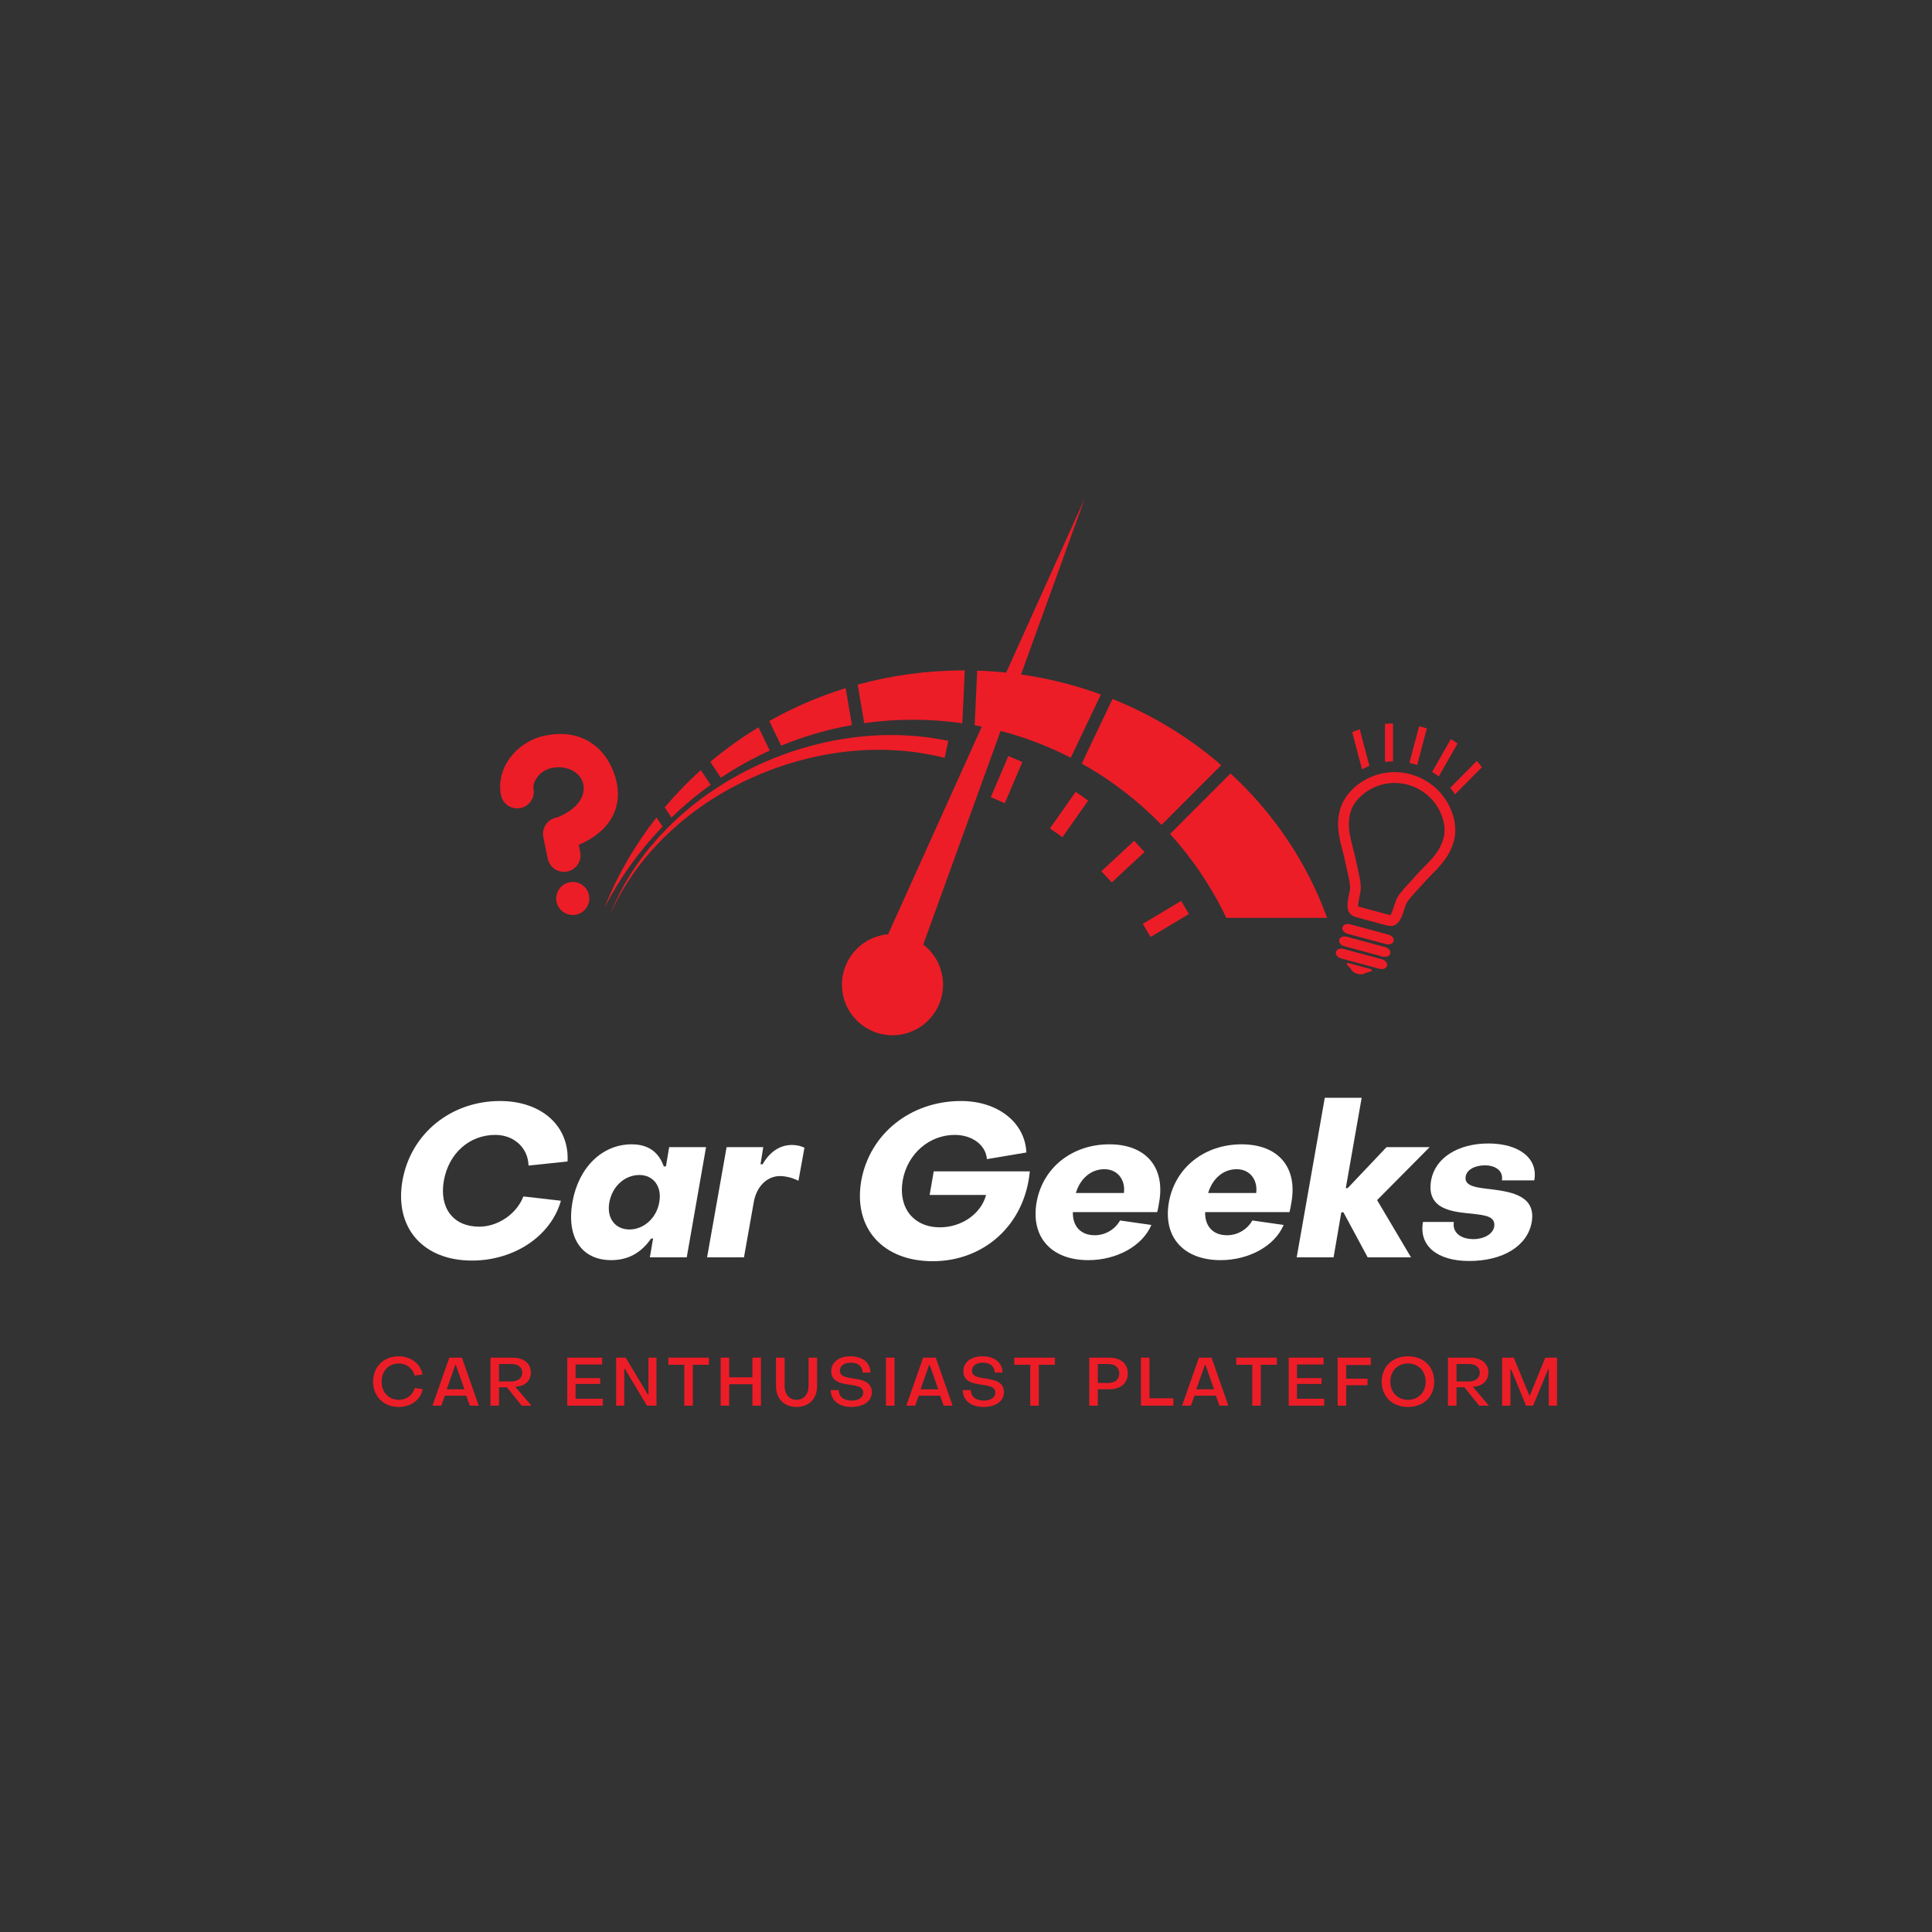 <svg xmlns="http://www.w3.org/2000/svg" xmlns:xlink="http://www.w3.org/1999/xlink" width="375" zoomAndPan="magnify" viewBox="0 0 375 375" height="375" preserveAspectRatio="xMidYMid meet" version="1.0"><rect x="0" y="0" width="375" height="375" fill="#333333" stroke="none"/><defs><g/><clipPath id="id1"><path d="M 117.34 158 L 129 158 L 129 177 L 117.34 177 Z M 117.34 158 " clip-rule="nonzero"/></clipPath><clipPath id="id2"><path d="M 227 150 L 257.59 150 L 257.59 179 L 227 179 Z M 227 150 " clip-rule="nonzero"/></clipPath><clipPath id="id3"><path d="M 163 96.695 L 211 96.695 L 211 200.945 L 163 200.945 Z M 163 96.695 " clip-rule="nonzero"/></clipPath><clipPath id="id4"><path d="M 97 142 L 120 142 L 120 170 L 97 170 Z M 97 142 " clip-rule="nonzero"/></clipPath><clipPath id="id5"><path d="M 95.316 144.926 L 117.363 140.426 L 124.414 174.961 L 102.371 179.465 Z M 95.316 144.926 " clip-rule="nonzero"/></clipPath><clipPath id="id6"><path d="M 95.316 144.926 L 117.363 140.426 L 124.414 174.961 L 102.371 179.465 Z M 95.316 144.926 " clip-rule="nonzero"/></clipPath><clipPath id="id7"><path d="M 107 171 L 115 171 L 115 178 L 107 178 Z M 107 171 " clip-rule="nonzero"/></clipPath><clipPath id="id8"><path d="M 95.316 144.926 L 117.363 140.426 L 124.414 174.961 L 102.371 179.465 Z M 95.316 144.926 " clip-rule="nonzero"/></clipPath><clipPath id="id9"><path d="M 95.316 144.926 L 117.363 140.426 L 124.414 174.961 L 102.371 179.465 Z M 95.316 144.926 " clip-rule="nonzero"/></clipPath><clipPath id="id10"><path d="M 259.16 140.43 L 287.66 140.43 L 287.66 189.18 L 259.16 189.18 Z M 259.16 140.43 " clip-rule="nonzero"/></clipPath></defs><g clip-path="url(#id1)"><path fill="rgb(92.549%, 11.369%, 15.289%)" d="M 127.426 158.664 L 128.598 160.438 C 124.133 165.09 120.332 170.379 117.34 176.156 C 119.848 169.848 123.262 163.973 127.426 158.664 " fill-opacity="1" fill-rule="nonzero"/></g><path fill="rgb(92.549%, 11.369%, 15.289%)" d="M 137.93 152.336 C 135.238 154.266 132.703 156.395 130.332 158.695 L 129.02 156.707 C 131.188 154.141 133.527 151.719 136.039 149.473 L 137.93 152.336 " fill-opacity="1" fill-rule="nonzero"/><path fill="rgb(92.549%, 11.369%, 15.289%)" d="M 149.414 145.684 C 146.09 147.191 142.914 148.957 139.91 150.961 L 137.871 147.871 C 140.797 145.414 143.922 143.172 147.223 141.168 L 149.414 145.684 " fill-opacity="1" fill-rule="nonzero"/><path fill="rgb(92.549%, 11.369%, 15.289%)" d="M 165.359 140.738 C 160.586 141.582 155.992 142.934 151.629 144.727 L 149.316 139.949 C 153.957 137.332 158.922 135.18 164.145 133.566 L 165.359 140.738 " fill-opacity="1" fill-rule="nonzero"/><path fill="rgb(92.549%, 11.369%, 15.289%)" d="M 187.262 130.125 L 186.789 140.383 C 183.648 139.934 180.445 139.699 177.184 139.699 C 173.98 139.699 170.828 139.922 167.742 140.363 L 166.477 132.887 C 173.02 131.09 179.934 130.125 187.082 130.125 L 187.262 130.125 " fill-opacity="1" fill-rule="nonzero"/><path fill="rgb(92.549%, 11.369%, 15.289%)" d="M 213.68 134.805 L 207.836 147.074 C 202.051 144.105 195.785 141.953 189.18 140.773 L 189.672 130.168 C 198.102 130.445 206.18 132.062 213.68 134.805 " fill-opacity="1" fill-rule="nonzero"/><path fill="rgb(92.549%, 11.369%, 15.289%)" d="M 237.039 148.512 L 225.453 160.109 C 220.914 155.434 215.699 151.418 209.965 148.215 L 215.938 135.672 C 223.734 138.797 230.855 143.168 237.039 148.512 " fill-opacity="1" fill-rule="nonzero"/><g clip-path="url(#id2)"><path fill="rgb(92.549%, 11.369%, 15.289%)" d="M 257.59 178.16 L 238.027 178.16 C 235.184 172.195 231.496 166.711 227.109 161.871 L 238.844 150.121 C 247.215 157.844 253.703 167.422 257.59 178.16 " fill-opacity="1" fill-rule="nonzero"/></g><path fill="rgb(92.549%, 11.369%, 15.289%)" d="M 183.363 147.102 C 183.363 147.102 183.066 147.031 182.504 146.898 C 182.227 146.836 181.879 146.754 181.473 146.656 C 181.082 146.582 180.633 146.496 180.129 146.398 C 179.633 146.293 179.062 146.211 178.441 146.117 C 177.82 146.012 177.145 145.93 176.426 145.855 C 174.98 145.68 173.34 145.59 171.547 145.535 C 169.75 145.531 167.801 145.551 165.746 145.742 C 163.691 145.934 161.523 146.199 159.312 146.656 C 157.102 147.109 154.828 147.676 152.562 148.402 C 151.996 148.582 151.434 148.789 150.867 148.98 C 150.594 149.078 150.277 149.176 150.035 149.273 L 149.184 149.609 C 148.613 149.832 148.043 150.055 147.473 150.281 L 145.824 151.016 C 144.719 151.48 143.648 152.059 142.57 152.602 C 142.023 152.859 141.512 153.184 140.984 153.473 C 140.465 153.773 139.934 154.055 139.426 154.371 C 138.922 154.691 138.418 155.008 137.918 155.324 L 137.172 155.801 L 136.449 156.309 C 135.969 156.645 135.492 156.98 135.02 157.316 C 134.555 157.66 134.105 158.02 133.656 158.367 C 131.844 159.758 130.219 161.258 128.711 162.715 C 127.992 163.473 127.27 164.199 126.613 164.934 C 125.98 165.688 125.324 166.387 124.77 167.117 C 123.625 168.547 122.66 169.926 121.844 171.176 C 121.449 171.812 121.082 172.406 120.742 172.957 C 120.422 173.516 120.148 174.043 119.891 174.512 C 119.355 175.445 119.039 176.23 118.781 176.746 C 118.535 177.266 118.402 177.543 118.402 177.543 C 118.402 177.543 118.523 177.262 118.746 176.73 C 118.98 176.203 119.266 175.406 119.762 174.449 C 120 173.965 120.254 173.426 120.551 172.848 C 120.867 172.281 121.211 171.668 121.578 171.012 C 122.344 169.723 123.258 168.289 124.352 166.797 C 124.883 166.035 125.512 165.301 126.121 164.508 C 126.754 163.734 127.449 162.973 128.148 162.168 C 129.613 160.629 131.195 159.035 132.977 157.539 C 133.422 157.168 133.863 156.781 134.324 156.406 C 134.789 156.047 135.262 155.684 135.734 155.32 L 136.449 154.773 L 137.191 154.25 C 137.691 153.906 138.191 153.559 138.691 153.211 C 139.195 152.867 139.727 152.555 140.246 152.223 C 140.77 151.902 141.281 151.551 141.828 151.262 C 142.91 150.66 143.977 150.023 145.109 149.484 L 146.793 148.648 C 147.355 148.398 147.914 148.152 148.473 147.902 L 149.312 147.531 C 149.629 147.387 149.895 147.297 150.188 147.176 C 150.766 146.953 151.336 146.719 151.91 146.508 C 154.215 145.656 156.539 144.969 158.812 144.402 C 161.09 143.828 163.332 143.453 165.469 143.164 C 167.605 142.871 169.648 142.758 171.531 142.684 C 173.422 142.66 175.156 142.68 176.691 142.801 C 177.457 142.848 178.176 142.902 178.84 142.984 C 179.5 143.055 180.109 143.117 180.668 143.211 C 181.227 143.293 181.723 143.367 182.152 143.434 C 182.562 143.512 182.91 143.578 183.195 143.633 C 183.758 143.738 184.062 143.797 184.062 143.797 L 183.363 147.102 " fill-opacity="1" fill-rule="nonzero"/><g clip-path="url(#id3)"><path fill="rgb(92.549%, 11.369%, 15.289%)" d="M 179.203 183.336 L 210.57 96.699 L 172.387 181.336 C 167.363 181.766 163.422 185.977 163.422 191.117 C 163.422 196.543 167.812 200.941 173.234 200.941 C 178.652 200.941 183.047 196.543 183.047 191.117 C 183.047 187.945 181.535 185.129 179.203 183.336 " fill-opacity="1" fill-rule="nonzero"/></g><path fill="rgb(92.549%, 11.369%, 15.289%)" d="M 223.328 181.863 L 221.812 179.32 L 229.262 174.867 L 230.777 177.41 L 223.328 181.863 " fill-opacity="1" fill-rule="nonzero"/><path fill="rgb(92.549%, 11.369%, 15.289%)" d="M 215.789 171.281 L 213.777 169.109 L 220.141 163.199 L 222.152 165.371 L 215.789 171.281 " fill-opacity="1" fill-rule="nonzero"/><path fill="rgb(92.549%, 11.369%, 15.289%)" d="M 206.219 162.496 L 203.797 160.793 L 208.793 153.688 L 211.215 155.395 L 206.219 162.496 " fill-opacity="1" fill-rule="nonzero"/><path fill="rgb(92.549%, 11.369%, 15.289%)" d="M 195.031 155.898 L 192.312 154.734 L 195.723 146.746 L 198.441 147.91 L 195.031 155.898 " fill-opacity="1" fill-rule="nonzero"/><g clip-path="url(#id4)"><g clip-path="url(#id5)"><g clip-path="url(#id6)"><path fill="rgb(92.549%, 11.369%, 15.289%)" d="M 110.109 169.16 C 108.367 169.516 106.672 168.398 106.316 166.664 L 105.461 162.48 C 105.109 160.746 106.23 159.051 107.969 158.695 C 108.602 158.559 114.055 156.363 113.199 152.176 C 112.773 150.082 110.246 148.418 107.098 149.062 C 104.535 149.586 103.324 152.012 103.539 153.059 C 103.895 154.793 102.77 156.488 101.031 156.844 C 99.293 157.199 97.594 156.082 97.242 154.348 C 96.199 149.242 100.125 143.945 105.812 142.781 C 114.211 141.066 118.641 146.684 119.711 151.938 C 120.598 156.273 118.887 160.078 114.887 162.648 C 114.016 163.207 113.133 163.645 112.332 163.984 L 112.617 165.379 C 112.969 167.113 111.848 168.805 110.109 169.16 Z M 110.109 169.16 " fill-opacity="1" fill-rule="nonzero"/></g></g></g><g clip-path="url(#id7)"><g clip-path="url(#id8)"><g clip-path="url(#id9)"><path fill="rgb(92.549%, 11.369%, 15.289%)" d="M 114.324 173.75 C 114.41 174.168 114.414 174.586 114.332 175 C 114.25 175.418 114.094 175.805 113.855 176.16 C 113.621 176.516 113.328 176.812 112.973 177.051 C 112.621 177.289 112.234 177.449 111.816 177.535 C 111.402 177.621 110.98 177.621 110.562 177.543 C 110.145 177.461 109.758 177.305 109.402 177.07 C 109.047 176.836 108.75 176.543 108.512 176.191 C 108.273 175.84 108.113 175.453 108.027 175.039 C 107.941 174.621 107.941 174.203 108.023 173.789 C 108.102 173.371 108.262 172.984 108.496 172.629 C 108.73 172.273 109.027 171.977 109.379 171.738 C 109.734 171.5 110.117 171.34 110.535 171.254 C 110.953 171.168 111.371 171.168 111.789 171.246 C 112.207 171.328 112.594 171.484 112.949 171.719 C 113.305 171.953 113.602 172.246 113.84 172.598 C 114.078 172.949 114.242 173.336 114.324 173.75 Z M 114.324 173.75 " fill-opacity="1" fill-rule="nonzero"/></g></g></g><g clip-path="url(#id10)"><path fill="rgb(92.549%, 11.369%, 15.289%)" d="M 260.602 165.148 C 259.875 162.402 259.336 160.059 260.09 157.219 C 260.789 154.586 262.855 152.492 265.195 151.242 C 270.633 148.34 277.473 150.188 280.742 155.445 C 282.152 157.707 282.902 160.562 282.203 163.199 C 281.449 166.035 279.82 167.797 277.832 169.809 C 277.25 170.398 276.668 170.988 276.129 171.621 C 275.883 171.91 275.613 172.195 275.355 172.477 C 275.051 172.809 274.75 173.137 274.449 173.473 C 274.027 173.949 273.156 174.91 272.922 175.492 C 272.789 175.824 272.68 176.168 272.57 176.508 C 272.027 178.188 271.379 180.219 269.176 179.625 L 263.234 178.02 C 261.031 177.422 261.477 175.336 261.84 173.609 C 261.914 173.258 261.988 172.902 262.039 172.547 C 262.121 171.926 261.848 170.656 261.715 170.027 C 261.621 169.59 261.523 169.152 261.426 168.711 C 261.34 168.336 261.25 167.957 261.176 167.578 C 261.023 166.758 260.812 165.953 260.602 165.148 Z M 273.562 148.074 L 275.449 140.973 C 275.957 141.09 276.457 141.227 276.957 141.379 L 275.07 148.48 C 274.574 148.316 274.07 148.184 273.562 148.074 Z M 262.457 142.109 C 262.941 141.902 263.426 141.715 263.918 141.547 L 265.809 148.664 C 265.324 148.852 264.84 149.066 264.371 149.312 Z M 268.828 140.508 C 269.348 140.461 269.867 140.438 270.387 140.43 L 270.387 147.773 C 269.867 147.785 269.348 147.828 268.828 147.898 Z M 281.609 143.461 C 282.055 143.73 282.492 144.016 282.918 144.316 L 279.254 150.719 C 278.84 150.395 278.41 150.098 277.969 149.824 Z M 286.652 147.695 C 286.996 148.086 287.324 148.496 287.641 148.918 L 282.418 154.191 C 282.129 153.742 281.82 153.312 281.488 152.906 Z M 263.492 189.023 C 262.977 188.875 262.578 188.688 262.348 188.281 C 262.137 187.91 261.754 187.605 261.469 187.277 C 261.406 187.203 261.398 187.102 261.449 187.016 C 261.5 186.93 261.598 186.895 261.691 186.918 L 263.898 187.516 L 266.102 188.109 C 266.195 188.137 266.262 188.219 266.266 188.316 C 266.266 188.418 266.207 188.504 266.113 188.535 C 265.707 188.676 265.227 188.746 264.855 188.961 C 264.457 189.195 264.02 189.156 263.5 189.023 C 263.496 189.023 263.496 189.023 263.492 189.023 Z M 260.816 184.188 L 268.215 186.188 C 268.902 186.375 269.359 186.926 269.23 187.41 L 269.211 187.484 C 269.082 187.973 268.414 188.219 267.723 188.031 L 260.328 186.031 C 259.637 185.844 259.18 185.293 259.309 184.809 L 259.328 184.734 C 259.457 184.246 260.129 184 260.816 184.188 Z M 261.441 181.824 L 268.84 183.824 C 269.527 184.012 269.984 184.562 269.855 185.051 L 269.836 185.121 C 269.707 185.609 269.039 185.855 268.352 185.668 L 260.953 183.668 C 260.266 183.484 259.809 182.93 259.938 182.445 L 259.957 182.371 C 260.086 181.887 260.754 181.641 261.441 181.824 Z M 262.086 179.406 L 269.484 181.406 C 270.172 181.594 270.629 182.145 270.5 182.633 L 270.48 182.703 C 270.352 183.191 269.684 183.438 268.992 183.25 L 261.594 181.25 C 260.906 181.066 260.449 180.516 260.578 180.027 L 260.598 179.953 C 260.727 179.469 261.398 179.219 262.086 179.406 Z M 263.629 175.945 C 263.68 175.965 263.738 175.98 263.773 175.992 L 269.715 177.598 C 269.75 177.605 269.809 177.621 269.859 177.629 C 270.133 177.312 270.48 176.207 270.59 175.859 C 270.719 175.469 270.844 175.082 270.996 174.699 C 271.367 173.777 272.238 172.816 272.902 172.07 C 273.207 171.727 273.52 171.391 273.832 171.051 C 274.074 170.785 274.32 170.523 274.555 170.25 C 275.125 169.582 275.742 168.953 276.359 168.328 C 278.059 166.609 279.555 165.066 280.195 162.656 C 280.742 160.602 280.074 158.32 278.98 156.562 C 276.293 152.234 270.645 150.707 266.168 153.098 C 264.352 154.066 262.645 155.707 262.102 157.762 C 261.461 160.172 261.992 162.266 262.609 164.609 C 262.836 165.465 263.059 166.316 263.223 167.188 C 263.289 167.539 263.371 167.891 263.453 168.242 C 263.555 168.695 263.656 169.145 263.75 169.594 C 263.953 170.578 264.234 171.848 264.098 172.836 C 264.043 173.242 263.957 173.641 263.875 174.043 C 263.801 174.402 263.551 175.535 263.629 175.945 Z M 263.629 175.945 " fill-opacity="1" fill-rule="evenodd"/></g><g fill="rgb(100%, 100%, 100%)" fill-opacity="1"><g transform="translate(76.071, 244.05)"><g><path d="M 15.527 0.625 C 23.766 0.625 30.887 -4.164 32.801 -10.988 L 25.516 -11.82 C 24.227 -8.449 20.605 -5.953 16.941 -5.953 C 11.945 -5.953 9.156 -9.531 10.074 -14.859 C 11.031 -20.23 15.066 -23.766 20.062 -23.766 C 23.727 -23.766 26.43 -21.227 26.516 -17.816 L 34.09 -18.605 C 34.465 -25.516 29.012 -30.344 20.98 -30.344 C 11.531 -30.344 3.664 -24.102 2.039 -14.859 C 0.457 -5.66 6.117 0.625 15.527 0.625 Z M 15.527 0.625 "/></g></g></g><g fill="rgb(100%, 100%, 100%)" fill-opacity="1"><g transform="translate(110.196, 244.05)"><g><path d="M 8.449 0.543 C 11.82 0.543 14.32 -0.957 16.191 -3.664 L 16.566 -3.664 L 15.941 0 L 23.102 0 L 26.848 -21.395 L 19.688 -21.395 L 19.062 -17.648 L 18.648 -17.648 C 17.691 -20.312 15.777 -21.938 12.402 -21.938 C 6.742 -21.938 2.121 -17.523 0.914 -10.738 C -0.293 -3.828 2.707 0.543 8.449 0.543 Z M 11.988 -5.41 C 9.156 -5.41 7.535 -7.66 8.074 -10.656 C 8.617 -13.734 11.031 -15.984 13.902 -15.984 C 16.648 -15.984 18.316 -13.734 17.773 -10.738 C 17.273 -7.66 14.777 -5.41 11.988 -5.41 Z M 11.988 -5.41 "/></g></g></g><g fill="rgb(100%, 100%, 100%)" fill-opacity="1"><g transform="translate(137.163, 244.05)"><g><path d="M 0.082 0 L 7.242 0 L 9.156 -10.781 C 9.699 -13.777 11.738 -15.777 14.234 -15.777 C 15.316 -15.777 16.691 -15.441 17.816 -14.859 L 18.98 -21.27 C 18.273 -21.645 17.398 -21.812 16.523 -21.812 C 14.195 -21.812 12.195 -20.438 10.863 -18.066 L 10.449 -18.066 L 10.988 -21.395 L 3.871 -21.395 Z M 0.082 0 "/></g></g></g><g fill="rgb(100%, 100%, 100%)" fill-opacity="1"><g transform="translate(155.016, 244.05)"><g/></g></g><g fill="rgb(100%, 100%, 100%)" fill-opacity="1"><g transform="translate(165.128, 244.05)"><g><path d="M 15.902 0.75 C 25.934 0.75 33.801 -6.367 34.758 -16.691 L 16.109 -16.691 L 15.316 -12.113 L 26.266 -12.113 C 25.309 -8.449 21.52 -5.828 17.316 -5.828 C 12.195 -5.828 9.199 -9.613 10.074 -14.859 C 10.988 -20.145 15.277 -23.766 20.188 -23.766 C 23.559 -23.766 26.223 -21.812 26.43 -19.062 L 34.09 -20.355 C 33.84 -26.141 28.598 -30.344 21.395 -30.344 C 11.738 -30.344 3.703 -24.102 2.039 -14.859 C 0.457 -5.66 6.242 0.75 15.902 0.75 Z M 15.902 0.75 "/></g></g></g><g fill="rgb(100%, 100%, 100%)" fill-opacity="1"><g transform="translate(200.252, 244.05)"><g><path d="M 10.988 0.543 C 16.441 0.543 21.477 -2.164 23.227 -6.285 L 17.148 -7.16 C 16.234 -5.496 14.359 -4.289 12.238 -4.289 C 9.492 -4.289 7.91 -6.078 7.992 -8.781 L 24.352 -8.781 C 24.477 -9.117 24.641 -10.113 24.727 -10.613 C 25.973 -17.523 22.145 -21.938 15.066 -21.938 C 7.992 -21.938 2.207 -17.566 0.957 -10.738 C -0.25 -3.871 3.871 0.543 10.988 0.543 Z M 8.574 -12.488 C 9.406 -15.277 11.488 -17.109 14.109 -17.109 C 16.691 -17.109 18.23 -15.027 17.898 -12.488 Z M 8.574 -12.488 "/></g></g></g><g fill="rgb(100%, 100%, 100%)" fill-opacity="1"><g transform="translate(225.928, 244.05)"><g><path d="M 10.988 0.543 C 16.441 0.543 21.477 -2.164 23.227 -6.285 L 17.148 -7.16 C 16.234 -5.496 14.359 -4.289 12.238 -4.289 C 9.492 -4.289 7.91 -6.078 7.992 -8.781 L 24.352 -8.781 C 24.477 -9.117 24.641 -10.113 24.727 -10.613 C 25.973 -17.523 22.145 -21.938 15.066 -21.938 C 7.992 -21.938 2.207 -17.566 0.957 -10.738 C -0.25 -3.871 3.871 0.543 10.988 0.543 Z M 8.574 -12.488 C 9.406 -15.277 11.488 -17.109 14.109 -17.109 C 16.691 -17.109 18.23 -15.027 17.898 -12.488 Z M 8.574 -12.488 "/></g></g></g><g fill="rgb(100%, 100%, 100%)" fill-opacity="1"><g transform="translate(251.605, 244.05)"><g><path d="M 0.082 0 L 7.242 0 L 8.742 -8.742 L 9.156 -8.742 L 13.859 0 L 22.27 0 L 15.691 -11.113 L 25.891 -21.395 L 17.523 -21.395 L 9.988 -13.445 L 9.613 -13.445 L 12.695 -30.969 L 5.535 -30.969 Z M 0.082 0 "/></g></g></g><g fill="rgb(100%, 100%, 100%)" fill-opacity="1"><g transform="translate(275.909, 244.05)"><g><path d="M 9.242 0.707 C 15.777 0.707 20.562 -2.164 21.395 -6.828 C 22.27 -11.906 17.523 -12.695 13.695 -13.195 C 10.824 -13.527 8.242 -13.734 8.574 -15.691 C 8.781 -16.984 10.324 -17.855 12.277 -17.855 C 14.527 -17.855 15.902 -16.691 15.609 -14.941 L 21.895 -14.941 C 22.684 -19.312 18.812 -22.102 12.988 -22.102 C 7.035 -22.102 2.664 -19.273 1.875 -14.984 C 0.832 -9.117 6.285 -8.824 10.031 -8.449 C 12.402 -8.16 14.445 -7.949 14.109 -5.91 C 13.82 -4.496 12.113 -3.539 10.113 -3.539 C 7.492 -3.539 5.953 -4.91 6.285 -6.867 L 0.293 -6.867 C -0.543 -2.289 2.996 0.707 9.242 0.707 Z M 9.242 0.707 "/></g></g></g><g fill="rgb(92.549%, 11.369%, 15.289%)" fill-opacity="1"><g transform="translate(71.835, 272.84)"><g><path d="M 5.559 0.25 C 7.969 0.25 9.891 -1.211 10.195 -3.227 L 8.641 -3.426 C 8.363 -2.133 7.086 -1.133 5.609 -1.133 C 3.621 -1.133 2.238 -2.582 2.238 -4.664 C 2.238 -6.758 3.609 -8.191 5.609 -8.191 C 7.074 -8.191 8.352 -7.176 8.625 -5.848 L 10.18 -6.031 C 9.852 -8.086 7.93 -9.586 5.559 -9.586 C 2.66 -9.586 0.578 -7.559 0.578 -4.664 C 0.578 -1.777 2.66 0.25 5.559 0.25 Z M 5.559 0.25 "/></g></g></g><g fill="rgb(92.549%, 11.369%, 15.289%)" fill-opacity="1"><g transform="translate(83.745, 272.84)"><g><path d="M 0.199 0 L 1.91 0 L 2.609 -1.938 L 6.758 -1.938 L 7.453 0 L 9.18 0 L 5.914 -9.324 L 3.465 -9.324 Z M 2.965 -3.176 L 4.621 -7.891 L 4.742 -7.891 L 6.402 -3.176 Z M 2.965 -3.176 "/></g></g></g><g fill="rgb(92.549%, 11.369%, 15.289%)" fill-opacity="1"><g transform="translate(94.248, 272.84)"><g><path d="M 0.949 0 L 2.609 0 L 2.609 -3.57 L 4.137 -3.57 L 7.02 0 L 8.902 0 L 5.77 -3.688 L 6.059 -3.699 C 7.691 -3.832 8.797 -4.887 8.797 -6.414 C 8.797 -8.191 7.414 -9.324 5.27 -9.324 L 0.949 -9.324 Z M 2.609 -4.703 L 2.609 -8.086 L 5.004 -8.086 C 6.281 -8.086 7.125 -7.469 7.125 -6.402 C 7.125 -5.359 6.27 -4.703 5.004 -4.703 Z M 2.609 -4.703 "/></g></g></g><g fill="rgb(92.549%, 11.369%, 15.289%)" fill-opacity="1"><g transform="translate(104.777, 272.84)"><g/></g></g><g fill="rgb(92.549%, 11.369%, 15.289%)" fill-opacity="1"><g transform="translate(109.16, 272.84)"><g><path d="M 0.949 0 L 7.848 0 L 7.848 -1.344 L 2.555 -1.344 L 2.555 -4.215 L 7.336 -4.215 L 7.336 -5.348 L 2.555 -5.348 L 2.555 -7.996 L 7.719 -7.996 L 7.719 -9.324 L 0.949 -9.324 Z M 0.949 0 "/></g></g></g><g fill="rgb(92.549%, 11.369%, 15.289%)" fill-opacity="1"><g transform="translate(118.663, 272.84)"><g><path d="M 0.934 0 L 2.504 0 L 2.504 -7.176 L 2.609 -7.176 L 6.914 0 L 8.758 0 L 8.758 -9.324 L 7.203 -9.324 L 7.203 -2.133 L 7.098 -2.133 L 2.777 -9.324 L 0.934 -9.324 Z M 0.934 0 "/></g></g></g><g fill="rgb(92.549%, 11.369%, 15.289%)" fill-opacity="1"><g transform="translate(129.508, 272.84)"><g><path d="M 3.32 0 L 4.977 0 L 4.977 -7.941 L 8.098 -7.941 L 8.098 -9.324 L 0.211 -9.324 L 0.211 -7.941 L 3.32 -7.941 Z M 3.32 0 "/></g></g></g><g fill="rgb(92.549%, 11.369%, 15.289%)" fill-opacity="1"><g transform="translate(138.944, 272.84)"><g><path d="M 0.934 0 L 2.594 0 L 2.594 -4.16 L 7.098 -4.16 L 7.098 0 L 8.758 0 L 8.758 -9.324 L 7.098 -9.324 L 7.098 -5.504 L 2.594 -5.504 L 2.594 -9.324 L 0.934 -9.324 Z M 0.934 0 "/></g></g></g><g fill="rgb(92.549%, 11.369%, 15.289%)" fill-opacity="1"><g transform="translate(149.776, 272.84)"><g><path d="M 4.832 0.25 C 7.219 0.25 8.824 -1.332 8.824 -3.793 L 8.824 -9.324 L 7.164 -9.324 L 7.164 -3.844 C 7.164 -2.199 6.254 -1.133 4.832 -1.133 C 3.426 -1.133 2.516 -2.188 2.516 -3.844 L 2.516 -9.324 L 0.844 -9.324 L 0.844 -3.793 C 0.844 -1.332 2.449 0.25 4.832 0.25 Z M 4.832 0.25 "/></g></g></g><g fill="rgb(92.549%, 11.369%, 15.289%)" fill-opacity="1"><g transform="translate(160.581, 272.84)"><g><path d="M 4.648 0.25 C 7.059 0.25 8.641 -0.871 8.641 -2.621 C 8.641 -4.727 6.613 -5.043 4.953 -5.293 C 3.637 -5.492 2.438 -5.688 2.438 -6.797 C 2.438 -7.703 3.238 -8.352 4.57 -8.352 C 5.953 -8.352 6.848 -7.625 6.848 -6.426 L 8.375 -6.426 C 8.363 -8.324 6.848 -9.586 4.504 -9.586 C 2.227 -9.586 0.766 -8.43 0.766 -6.691 C 0.766 -4.543 2.859 -4.281 4.504 -4.043 C 5.793 -3.844 6.98 -3.66 6.98 -2.527 C 6.98 -1.594 6.086 -0.988 4.715 -0.988 C 3.176 -0.988 2.227 -1.766 2.227 -3.027 L 0.66 -3.016 C 0.66 -1.055 2.238 0.25 4.648 0.25 Z M 4.648 0.25 "/></g></g></g><g fill="rgb(92.549%, 11.369%, 15.289%)" fill-opacity="1"><g transform="translate(171.018, 272.84)"><g><path d="M 0.949 0 L 2.609 0 L 2.609 -9.324 L 0.949 -9.324 Z M 0.949 0 "/></g></g></g><g fill="rgb(92.549%, 11.369%, 15.289%)" fill-opacity="1"><g transform="translate(175.717, 272.84)"><g><path d="M 0.199 0 L 1.91 0 L 2.609 -1.938 L 6.758 -1.938 L 7.453 0 L 9.18 0 L 5.914 -9.324 L 3.465 -9.324 Z M 2.965 -3.176 L 4.621 -7.891 L 4.742 -7.891 L 6.402 -3.176 Z M 2.965 -3.176 "/></g></g></g><g fill="rgb(92.549%, 11.369%, 15.289%)" fill-opacity="1"><g transform="translate(186.22, 272.84)"><g><path d="M 4.648 0.25 C 7.059 0.25 8.641 -0.871 8.641 -2.621 C 8.641 -4.727 6.613 -5.043 4.953 -5.293 C 3.637 -5.492 2.438 -5.688 2.438 -6.797 C 2.438 -7.703 3.238 -8.352 4.57 -8.352 C 5.953 -8.352 6.848 -7.625 6.848 -6.426 L 8.375 -6.426 C 8.363 -8.324 6.848 -9.586 4.504 -9.586 C 2.227 -9.586 0.766 -8.43 0.766 -6.691 C 0.766 -4.543 2.859 -4.281 4.504 -4.043 C 5.793 -3.844 6.98 -3.66 6.98 -2.527 C 6.98 -1.594 6.086 -0.988 4.715 -0.988 C 3.176 -0.988 2.227 -1.766 2.227 -3.027 L 0.66 -3.016 C 0.66 -1.055 2.238 0.25 4.648 0.25 Z M 4.648 0.25 "/></g></g></g><g fill="rgb(92.549%, 11.369%, 15.289%)" fill-opacity="1"><g transform="translate(196.657, 272.84)"><g><path d="M 3.32 0 L 4.977 0 L 4.977 -7.941 L 8.098 -7.941 L 8.098 -9.324 L 0.211 -9.324 L 0.211 -7.941 L 3.32 -7.941 Z M 3.32 0 "/></g></g></g><g fill="rgb(92.549%, 11.369%, 15.289%)" fill-opacity="1"><g transform="translate(206.093, 272.84)"><g/></g></g><g fill="rgb(92.549%, 11.369%, 15.289%)" fill-opacity="1"><g transform="translate(210.477, 272.84)"><g><path d="M 0.949 0 L 2.609 0 L 2.609 -3.176 L 4.809 -3.176 C 7.113 -3.176 8.43 -4.426 8.43 -6.254 C 8.441 -8.074 7.125 -9.324 4.82 -9.324 L 0.949 -9.324 Z M 2.609 -4.41 L 2.609 -8.086 L 4.648 -8.086 C 6.031 -8.086 6.77 -7.324 6.77 -6.254 C 6.77 -5.164 6.031 -4.41 4.648 -4.41 Z M 2.609 -4.41 "/></g></g></g><g fill="rgb(92.549%, 11.369%, 15.289%)" fill-opacity="1"><g transform="translate(220.506, 272.84)"><g><path d="M 0.949 0 L 7.242 0 L 7.242 -1.434 L 2.609 -1.434 L 2.609 -9.324 L 0.949 -9.324 Z M 0.949 0 "/></g></g></g><g fill="rgb(92.549%, 11.369%, 15.289%)" fill-opacity="1"><g transform="translate(229.245, 272.84)"><g><path d="M 0.199 0 L 1.91 0 L 2.609 -1.938 L 6.758 -1.938 L 7.453 0 L 9.18 0 L 5.914 -9.324 L 3.465 -9.324 Z M 2.965 -3.176 L 4.621 -7.891 L 4.742 -7.891 L 6.402 -3.176 Z M 2.965 -3.176 "/></g></g></g><g fill="rgb(92.549%, 11.369%, 15.289%)" fill-opacity="1"><g transform="translate(239.747, 272.84)"><g><path d="M 3.32 0 L 4.977 0 L 4.977 -7.941 L 8.098 -7.941 L 8.098 -9.324 L 0.211 -9.324 L 0.211 -7.941 L 3.32 -7.941 Z M 3.32 0 "/></g></g></g><g fill="rgb(92.549%, 11.369%, 15.289%)" fill-opacity="1"><g transform="translate(249.184, 272.84)"><g><path d="M 0.949 0 L 7.848 0 L 7.848 -1.344 L 2.555 -1.344 L 2.555 -4.215 L 7.336 -4.215 L 7.336 -5.348 L 2.555 -5.348 L 2.555 -7.996 L 7.719 -7.996 L 7.719 -9.324 L 0.949 -9.324 Z M 0.949 0 "/></g></g></g><g fill="rgb(92.549%, 11.369%, 15.289%)" fill-opacity="1"><g transform="translate(258.687, 272.84)"><g><path d="M 0.949 0 L 2.609 0 L 2.609 -3.965 L 6.742 -3.965 L 6.742 -5.242 L 2.609 -5.242 L 2.609 -7.891 L 7.387 -7.891 L 7.387 -9.324 L 0.949 -9.324 Z M 0.949 0 "/></g></g></g><g fill="rgb(92.549%, 11.369%, 15.289%)" fill-opacity="1"><g transform="translate(267.623, 272.84)"><g><path d="M 5.664 0.25 C 8.664 0.25 10.762 -1.727 10.762 -4.664 C 10.762 -7.598 8.664 -9.586 5.664 -9.586 C 2.66 -9.586 0.566 -7.598 0.566 -4.664 C 0.566 -1.727 2.66 0.25 5.664 0.25 Z M 5.664 -1.133 C 3.66 -1.133 2.238 -2.594 2.238 -4.664 C 2.238 -6.742 3.66 -8.191 5.664 -8.191 C 7.68 -8.191 9.102 -6.742 9.102 -4.664 C 9.102 -2.582 7.68 -1.133 5.664 -1.133 Z M 5.664 -1.133 "/></g></g></g><g fill="rgb(92.549%, 11.369%, 15.289%)" fill-opacity="1"><g transform="translate(280.1, 272.84)"><g><path d="M 0.949 0 L 2.609 0 L 2.609 -3.57 L 4.137 -3.57 L 7.02 0 L 8.902 0 L 5.77 -3.688 L 6.059 -3.699 C 7.691 -3.832 8.797 -4.887 8.797 -6.414 C 8.797 -8.191 7.414 -9.324 5.27 -9.324 L 0.949 -9.324 Z M 2.609 -4.703 L 2.609 -8.086 L 5.004 -8.086 C 6.281 -8.086 7.125 -7.469 7.125 -6.402 C 7.125 -5.359 6.27 -4.703 5.004 -4.703 Z M 2.609 -4.703 "/></g></g></g><g fill="rgb(92.549%, 11.369%, 15.289%)" fill-opacity="1"><g transform="translate(290.629, 272.84)"><g><path d="M 0.934 0 L 2.543 0 L 2.543 -7.074 L 2.66 -7.074 L 5.586 0 L 6.941 0 L 9.879 -7.086 L 9.984 -7.086 L 9.984 0 L 11.59 0 L 11.59 -9.324 L 9.312 -9.324 L 6.32 -1.988 L 6.215 -1.988 L 3.188 -9.324 L 0.934 -9.324 Z M 0.934 0 "/></g></g></g></svg>